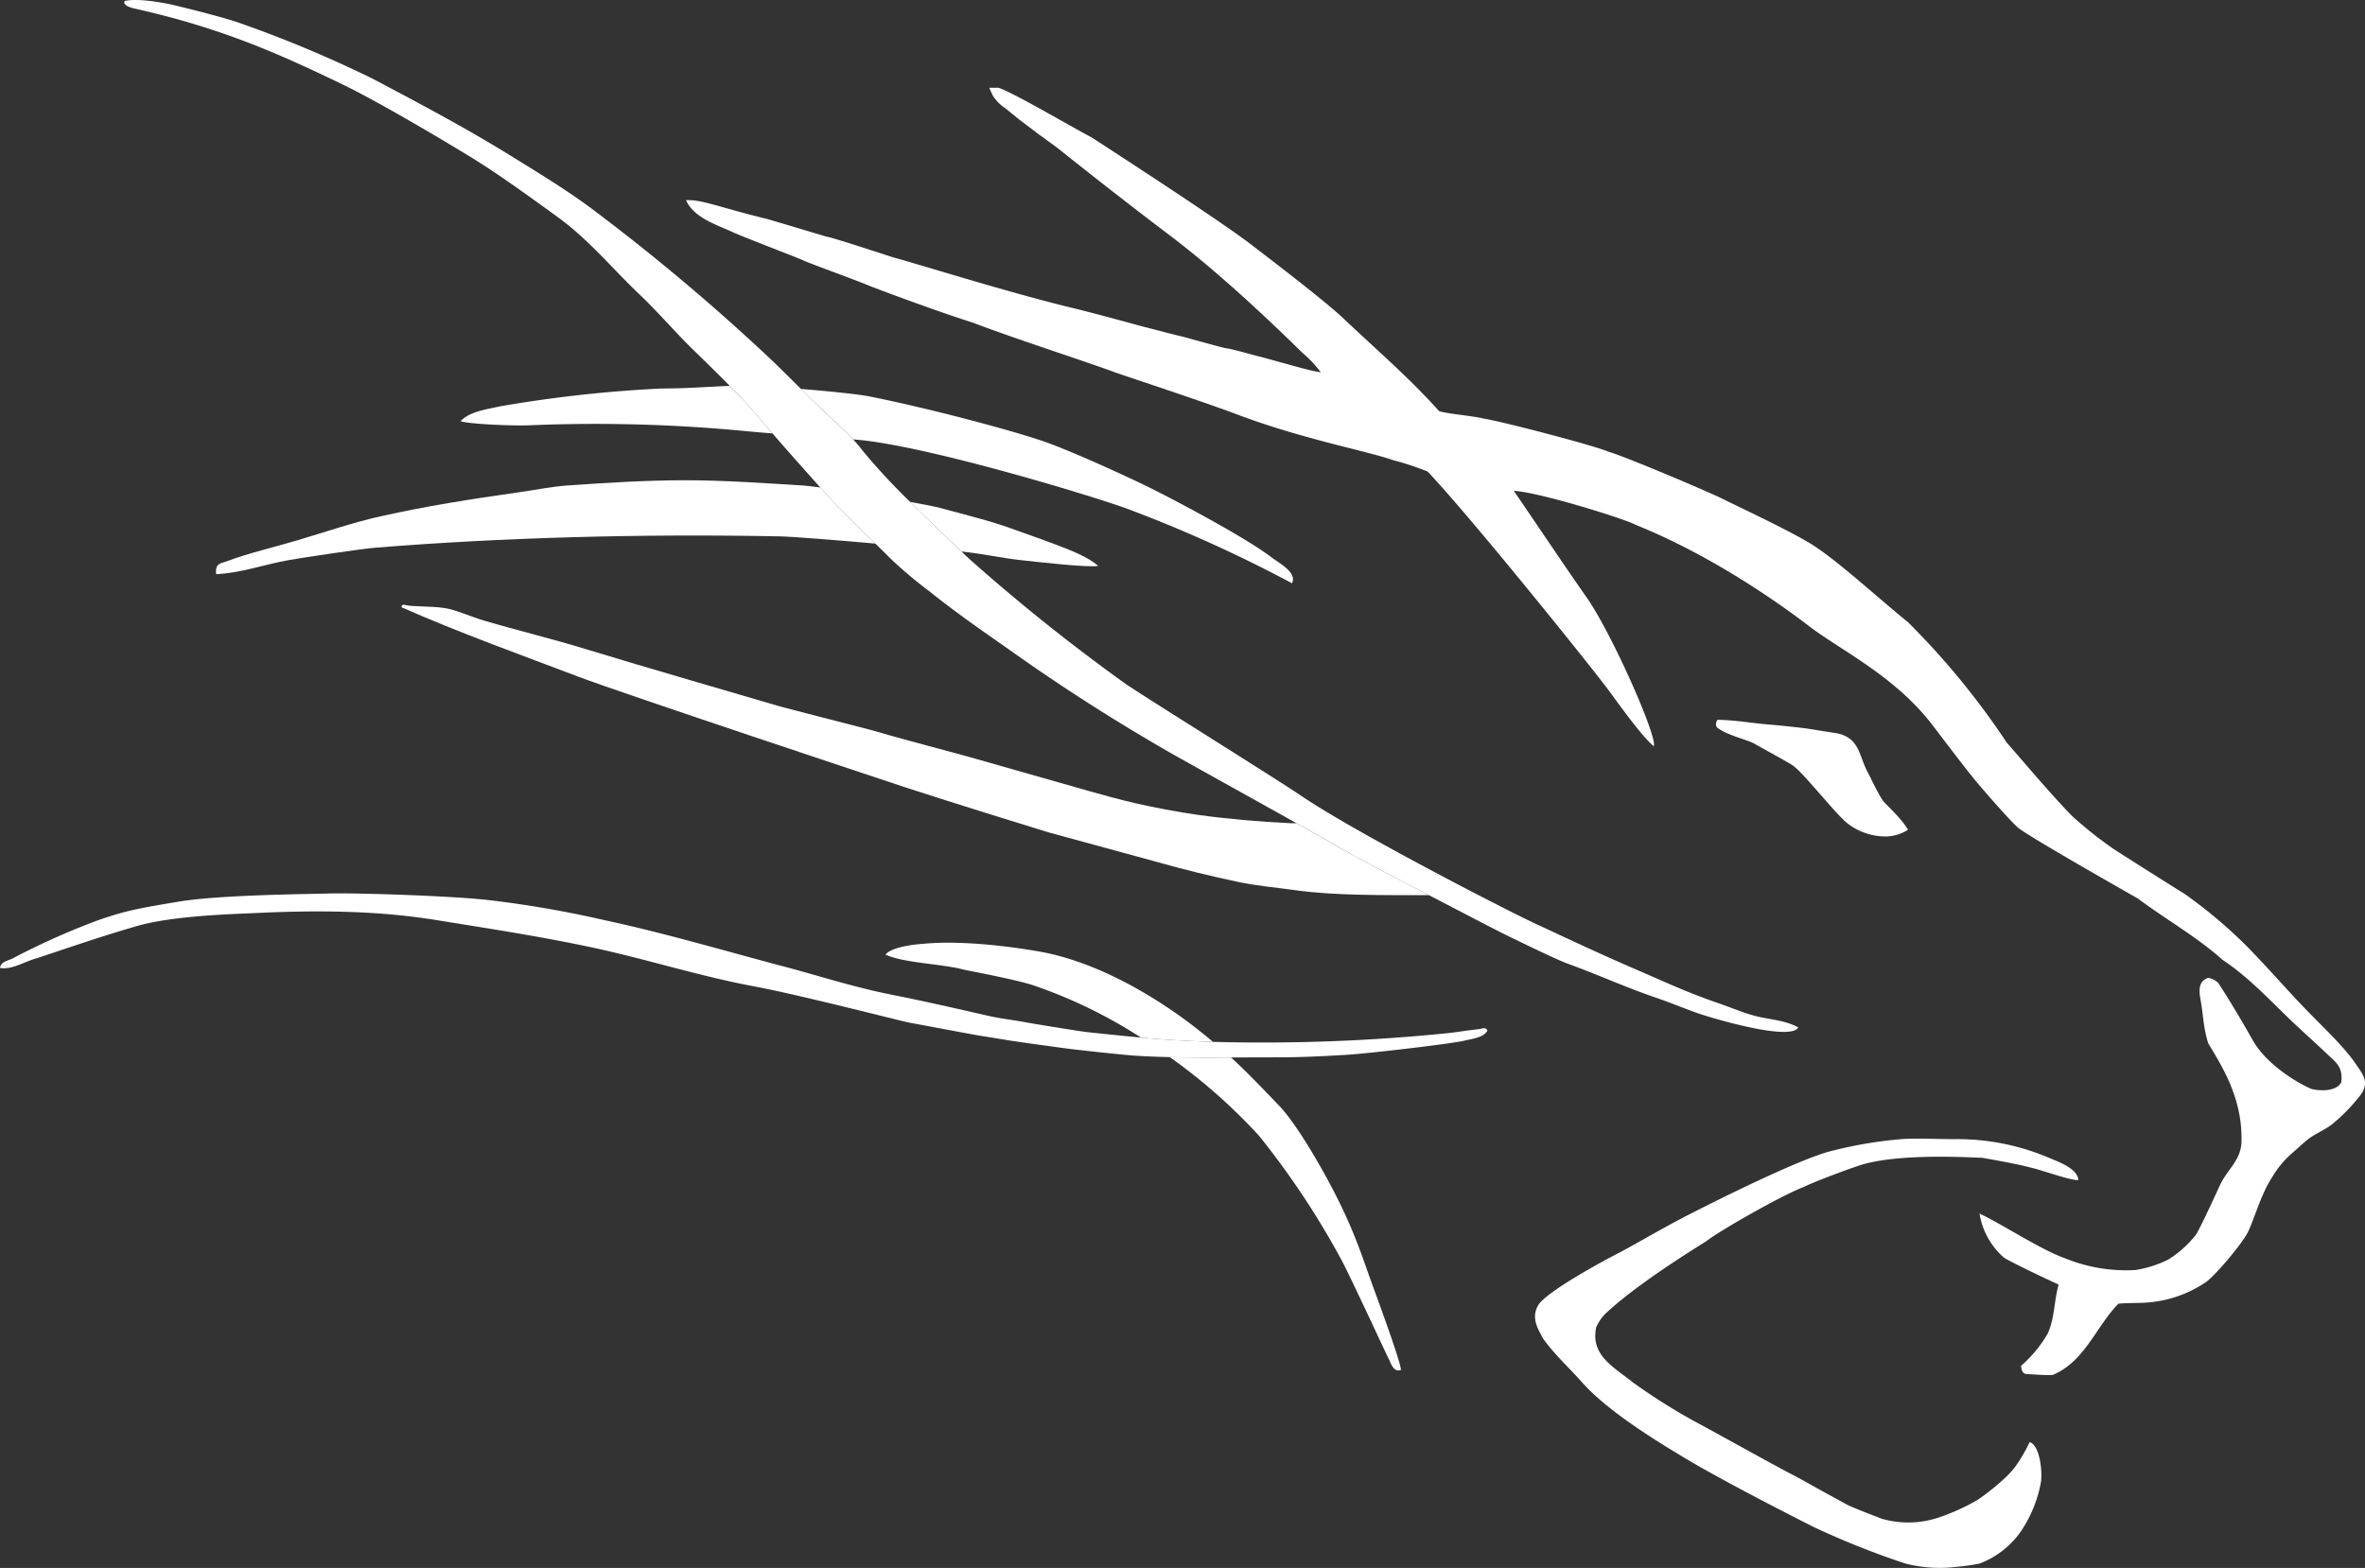 <svg id="Сгруппировать_221" data-name="Сгруппировать 221" xmlns="http://www.w3.org/2000/svg" width="430.735" height="285.651" viewBox="0 0 430.735 285.651">
  <rect x="0" y="0" width="430.735" height="285.651" fill="#333333" stroke="none"/>
  <g id="Сгруппировать_222" data-name="Сгруппировать 222" transform="translate(0 0)">
    <g id="Liger_Logo" data-name="Liger Logo" transform="translate(0)">
      <path id="Контур_10" data-name="Контур 10" d="M51.116,0h1.667c2.786.916,13.145,7.05,16.958,9.041,7.506,4.886,24.384,15.852,29.53,19.888.867.69,12.226,9.267,16.2,12.971,6.493,6.16,12.119,10.927,17.558,17.021,2.04.558,5.519.757,8.186,1.354,3.52.584,20.1,4.9,22.691,6.041,3.146.9,18.385,7.382,20.758,8.577,2.306,1.168,11.332,5.364,15.745,7.993,4.706,2.8,12.172,9.745,18.012,14.472a140.317,140.317,0,0,1,18.025,22c.36.305,7.826,9.214,11.812,13.263a72.945,72.945,0,0,0,7.573,6.028c.973.664,11.719,7.461,12.865,8.139A85.94,85.94,0,0,1,282.334,158.7c2.933,3.08,5.639,6.2,8.626,9.28,3.12,3.24,6.853,6.638,9.119,10.011,1.12,1.66,2.506,3.2.72,5.563a32.569,32.569,0,0,1-5.146,5.284c-1.293.983-2.786,1.633-3.933,2.4-.84.571-2.053,1.739-3.186,2.722a17.628,17.628,0,0,0-3.786,4.514c-1.986,2.961-3.293,7.714-4.386,9.944s-6.106,8.112-7.719,9.2a21.923,21.923,0,0,1-10.852,3.7c-.573.093-3.906.04-5.053.212-4.106,4.2-6.093,10.515-11.959,12.971-1.16.106-3.48-.12-4.839-.159-.667-.146-.867-.743-.92-1.5a23.4,23.4,0,0,0,4.853-5.882c1.28-2.854,1.12-5.789,1.986-8.935-1.693-.73-9.292-4.368-10.012-4.939a13.6,13.6,0,0,1-4.4-7.979c3.973,1.819,11,6.519,15.665,8.178a29.548,29.548,0,0,0,12.759,2.1,20.968,20.968,0,0,0,5.919-1.885,19.522,19.522,0,0,0,5.026-4.474c.88-1.275,4.12-8.484,4.546-9.347,1.373-2.762,3.706-4.341,3.8-7.687.173-7.568-3.08-13.011-6.066-17.923-.907-2.987-.88-5.019-1.333-7.594-.267-1.553-.693-3.638,1.333-4.315a3.313,3.313,0,0,1,1.813.9c1.987,3,4.24,6.824,6.359,10.555,2.986,5.2,10.079,8.67,10.812,8.829,1.6.345,4.373.385,5.253-1.248.347-2.854-.987-3.651-2.586-5.178-2.213-2.111-5.04-4.607-7.119-6.638-3.933-3.8-7.466-7.568-11.972-10.542-4.413-4.01-10.666-7.594-15.372-11.139-5.159-2.921-19.745-11.259-21.718-12.825-1.4-1.115-6.973-7.554-8.173-9.041-2.626-3.239-5.279-6.837-7.679-9.944-6.866-8.842-16.585-13.423-22.318-17.817-5.8-4.448-17.958-12.971-31.624-18.468-1.547-.929-17.292-5.895-22.145-6.174,1.906,2.735,9.639,14.272,13.225,19.357,4.666,6.625,13.119,25.863,12.252,27.164-2.68-2.257-8.119-10.21-8.946-11.152-2.04-2.775-23.8-29.952-32.224-38.887a52.805,52.805,0,0,0-6.386-2.1c-4.64-1.646-16.412-3.8-28.317-8.3-5.866-2.23-20.238-6.957-22.251-7.674-5.013-1.872-18.358-6.174-25.891-9.055-5.24-1.646-14.252-4.939-18.625-6.625-3.653-1.514-10.159-3.8-12.119-4.66-1.387-.637-11.212-4.368-13.172-5.284-2.893-1.328-6.839-2.536-8.319-5.736,2.893-.146,5.693,1.195,14.839,3.439.493.133,7.959,2.363,10.746,3.2.72.04,8.879,2.708,12.119,3.771,3.92,1.022,20.2,6.16,31.944,9.041,6.093,1.46,13.812,3.678,14.385,3.771.667.186,5.426,1.421,5.906,1.514.453.066,8,2.23,8.479,2.244.853.053,5.613,1.434,6.053,1.514s7.759,2.151,8.319,2.257a26.659,26.659,0,0,0,2.84.611,21.754,21.754,0,0,0-3.293-3.505c-1.707-1.633-13.265-13.184-24.3-21.508-10.439-7.9-19.625-15.268-20.345-15.839-.813-.624-3.146-2.3-3.493-2.549-.627-.491-2.786-2.111-3.186-2.416-.853-.637-2.826-2.31-3.026-2.416a7.419,7.419,0,0,1-2.16-2.284C51.583,1.022,51.2.305,51.116,0" transform="translate(129.078 15.992)" fill="#fff"/>
      <path id="Контур_11" data-name="Контур 11" d="M52.535,7.992c-1.693-.119-3.36-.266-5.013-.425A285.839,285.839,0,0,0,8.312,6.518c-3,.133-11.346-.226-12.572-.757C-2.673,4.049.326,3.637,3.006,3.053A238.617,238.617,0,0,1,32.416-.186c4.973,0,8.546-.345,12.332-.465,1.84,1.872,3.626,3.784,5.359,5.815.813.956,1.613,1.9,2.426,2.828" transform="translate(88.152 70.961)" fill="#fff"/>
      <path id="Контур_12" data-name="Контур 12" d="M82.736,32.742A248.685,248.685,0,0,0,52.752,19.173C45.686,16.611,17.182,8.021,4.3,6.666,3.8,6.613,3.3,6.574,2.8,6.52c-1.52-1.66-3.24-3.173-4.853-4.687C-3.629.387-5.176-1.14-6.709-2.667-2.056-2.282,3.61-1.738,5.9-1.273,16.915.931,33.087,5.219,38.62,7.29s15.012,6.426,18.972,8.417,16.985,8.829,21.691,12.52c1.706,1.182,4.333,2.708,3.453,4.514" transform="translate(152.576 73.521)" fill="#fff"/>
      <path id="Контур_13" data-name="Контур 13" d="M111.083,10.668c-7.413-.651-15.012-1.261-17.4-1.314-25.131-.5-50.782.212-73.74,2.071-2.573.212-13.212,1.806-15.732,2.257-4.52.81-8.586,2.337-13.185,2.562-.253-1.991.893-1.978,1.667-2.257,4.066-1.553,9.2-2.735,13.172-3.93C11.24,8.451,15.986,6.818,21.012,5.69,29.3,3.844,37.237,2.583,46.156,1.322,49.063.91,52.142.286,54.929.087c7.119-.5,14.452-.956,21.5-.956,7.173,0,14.465.531,21.491.956.6.04,1.707.173,3.133.358.16.2.333.385.507.571,3.146,3.518,6.279,6.492,9.519,9.652" transform="translate(48.347 88.363)" fill="#fff"/>
      <path id="Контур_14" data-name="Контур 14" d="M31.693,10.779C29.787,11.111,21.081,10.1,17.6,9.73,14.162,9.345,10.789,8.6,7.309,8.216c-.147-.013-.32-.027-.533-.053C4.656,6.172.99,2.667-2.57-.878.016-.413,2.07,0,2.923.224c4.4,1.208,9,2.31,13.012,3.771,2.853,1.036,5.653,1.991,8.346,3.027,2.626,1,5.506,2.124,7.413,3.757" transform="translate(168.337 92.32)" fill="#fff"/>
      <path id="Контур_15" data-name="Контур 15" d="M282.022,173.091c-1.386,2.323-13.212-1.009-16.812-2.111-2.986-.916-6.026-2.27-9.092-3.306-5.56-1.9-10.612-4.209-16.038-6.187-2.373-.863-9.586-4.421-11.052-5.125-1.346-.637-9.519-4.9-12.279-6.333-.453-.239-1.16-.6-2.026-1.049-4.226-2.191-12.265-6.4-14.465-7.661-3.32-1.885-6.506-3.691-9.639-5.443-7.506-4.209-14.652-8.152-22.158-12.361a356.541,356.541,0,0,1-30.437-19.45c-4.72-3.293-9.719-6.784-14.4-10.542a79.367,79.367,0,0,1-6.8-5.722c-.973-.982-1.946-1.938-2.906-2.868-3.24-3.173-6.373-6.134-9.519-9.652-.173-.186-.333-.385-.507-.571-2.92-3.266-5.813-6.506-8.706-9.851-.813-.943-1.627-1.885-2.44-2.841C91.027,60,89.24,58.089,87.4,56.2c-2.24-2.284-4.56-4.527-6.919-6.837-3.133-3.067-6.239-6.718-9.492-9.8-5.2-4.952-9.266-10.05-15.239-14.352-4.773-3.439-10.039-7.3-15.252-10.528-3.013-1.859-16.385-9.931-23.9-13.542C5.955-3.966-4.764-8.931-21.123-12.569c-.547-.133-2.146-.584-1.653-1.368,2.186-.438,5.653.093,8.159.6,1.547.332,8.852,2.124,12.292,3.266A219.593,219.593,0,0,1,22.34.23C30.726,4.651,39.4,9.258,47.471,14.25c5.466,3.386,10.852,6.638,15.758,10.4A381.143,381.143,0,0,1,95.173,51.637c1.706,1.633,3.44,3.386,5.186,5.111,1.533,1.54,3.08,3.067,4.653,4.514,1.613,1.5,3.333,3.027,4.853,4.687a22.878,22.878,0,0,1,1.653,1.952,114.335,114.335,0,0,0,8.746,9.44c3.56,3.545,7.226,7.05,9.346,9.041.68.651,1.213,1.142,1.507,1.421a346.548,346.548,0,0,0,28.557,22.809c5.2,3.465,26.8,16.888,32.09,20.459,8.119,5.47,27.877,15.812,33.77,18.813,2.853,1.46,5.786,2.974,8.786,4.381,5.839,2.722,11.692,5.47,17.865,8.139,5.106,2.2,9.759,4.395,15.452,6.32,2.066.717,4.306,1.673,6.506,2.257,2.613.7,5.333.7,7.879,2.111" transform="translate(45.506 14.099)" fill="#fff"/>
      <path id="Контур_16" data-name="Контур 16" d="M173.058,48.913h-.227c-8.239,0-16.972.093-24.078-.9-3.506-.491-7.173-.81-10.452-1.514-4.68-.982-10.172-2.323-14.679-3.611-1.773-.5-15.705-4.3-19.838-5.417-.773-.212-18.318-5.656-25.891-8.139-5-1.646-51.7-17.18-59.661-20.194C7.7,5.14-3.778,1.011-14.03-3.53c-.027-.332.133-.478.453-.451,1.8.425,4.653.173,7.439.6,1.96.305,4.586,1.514,7.106,2.27C7.061.692,13.594,2.259,19.74,4.157c8.772,2.708,32.717,9.652,35.13,10.369,5.253,1.407,16.572,4.249,18.025,4.7,3.6,1.1,15.145,4.116,16.505,4.527.707.2,21.051,6,21.651,6.16,2.386.69,5.546,1.553,8.626,2.27,3.013.69,7.653,1.593,11.359,2.111,5.146.717,11.079,1.248,16.812,1.514.36.013.733.013,1.107,0,3.133,1.753,6.333,3.558,9.639,5.443,2.2,1.275,10.252,5.47,14.465,7.661" transform="translate(87.163 114.165)" fill="#fff"/>
      <path id="Контур_17" data-name="Контур 17" d="M25.569,8.876c.493.9,2.133,4.474,2.946,5.377s3.253,3.107,4.373,5.072a7.821,7.821,0,0,1-3.773,1.208,11.3,11.3,0,0,1-7.279-2.4C19.623,16.377,13.664,8.7,11.851,7.575,11.064,7.017,5.878,4.2,5.184,3.8,3.878,2.915-.028,2.2-1.935.644a1.176,1.176,0,0,1,.16-1.367c3.853.119,6.2.637,9.692.9C8.784.246,13.41.7,14.864.937c.787.133,3.76.611,4.706.743,4.546.7,4.333,4.129,6,7.2" transform="translate(314.614 131.849)" fill="#fff"/>
      <path id="Контур_18" data-name="Контур 18" d="M250.575,23.151c-.76,1.235-2.6,1.421-4.24,1.806-2.44.571-17.238,2.31-21.358,2.562s-8.359.465-12.705.465c-2.786,0-5.586.013-8.372.027-3.76.027-7.506.027-11.172-.066-2.146-.053-4.266-.133-6.346-.266-2.546-.173-10.359-1.049-11.666-1.208-1.147-.146-9.119-1.221-11.812-1.66-.76-.133-4.04-.664-4.693-.757s-12.225-2.27-13.025-2.416c-1.093-.186-19.985-5.072-28.3-6.612-9.572-1.792-18.758-4.713-28.171-6.8C79.045,6.1,69.206,4.6,59.033,2.958,48.541,1.272,37.782,1.139,26.143,1.7c-4.173.186-14.945.491-21.318,2.31-6.519,1.872-12,3.784-18.318,5.882-2.2.558-4.653,2.2-6.826,1.806.173-1.248,1.547-1.288,2.44-1.806A131.478,131.478,0,0,1-2.441,3C2.372,1.338,4.452.9,12.251-.388c7.6-1.261,23.9-1.367,27.237-1.474,4.426-.146,22.011.385,29.171,1.195A194.719,194.719,0,0,1,89.617,2.958c10.852,2.31,21.865,5.576,32.7,8.444,6.439,1.686,12.425,3.691,19.531,5.125,6.039,1.195,11.986,2.562,17.865,3.9,2.253.518,4.466.73,6.973,1.208.72.146,9.852,1.646,11.212,1.779,1,.106,6.466.677,9.586.969.507.053.96.093,1.307.119,3.853.319,7.813.531,11.826.664A334.83,334.83,0,0,0,243.149,23.6c1.733-.173,3.373-.478,5.906-.757.347-.027,1.347-.491,1.52.305" transform="translate(20.319 164.646)" fill="#fff"/>
      <path id="Контур_19" data-name="Контур 19" d="M55.2,16.71c-4.013-.119-7.973-.345-11.826-.664-.36-.027-.8-.066-1.307-.119a89.082,89.082,0,0,0-19.6-9.519C19.175,5.319,10.4,3.7,9.763,3.54,5.643,2.451-.956,2.384-4.476.818c1.24-1.593,6.413-1.952,6.653-1.952C10.923-2.063,22.948.154,23.375.22c13.6,2.337,26.2,11.949,29.371,14.5.893.7,1.693,1.367,2.453,1.991" transform="translate(165.745 173.104)" fill="#fff"/>
      <path id="Контур_20" data-name="Контур 20" d="M38.932,52.7c-1.28.465-1.773-1.089-2.12-1.806-1.227-2.536-6.946-14.91-8.653-18.149A150.193,150.193,0,0,0,13.095,10.032,102.234,102.234,0,0,0-3.157-4.293C.5-4.2,4.242-4.2,8-4.227c2.586,2.363,5,4.859,8.826,8.856C19.907,7.855,24.8,16.166,27.84,22.393c3.186,6.519,4.466,10.966,6.279,15.839,1.613,4.355,4.946,13.688,4.813,14.472" transform="translate(216.21 196.882)" fill="#fff"/>
      <path id="Контур_21" data-name="Контур 21" d="M91.548,6.92c-.573.465-7.773-2.111-8.333-2.111-2.946-.9-12.132-2.35-9.412-1.952S59.112,1.569,51.126,4.5c-2.573.863-7.8,2.841-9.679,3.771-3.88,1.447-15.532,8.112-17.585,9.785-3.12,1.965-13.252,8.258-18.678,13.476A9.132,9.132,0,0,0,3.73,33.752c-1.133,5.165,3.226,7.3,6.653,10.077a109.924,109.924,0,0,0,11.066,7.01c2.946,1.553,14.532,8.019,17.718,9.665,2.466,1.275,4.773,2.642,7.266,3.983.533.292,2.373,1.3,2.733,1.5.973.571,5.506,2.284,6.653,2.722A17.462,17.462,0,0,0,66.271,68.4a39.567,39.567,0,0,0,6.653-3c.827-.465,5.386-3.8,7.146-6.24a29.624,29.624,0,0,0,2.586-4.434c1.707.478,2.346,4.74,2.08,7.2a23.693,23.693,0,0,1-3.666,9.055,16.133,16.133,0,0,1-7.533,5.868,39.669,39.669,0,0,1-4.253.6,25.048,25.048,0,0,1-9.226-.6,150.312,150.312,0,0,1-16.652-6.625c-3.973-2-17.358-8.816-24.158-12.971C15.782,55.154,5.9,49.286,1.011,43.683c-2.32-2.629-4.68-4.673-6.973-7.833-.667-1.394-2.32-3.545-.907-6.028S5.343,21.511,7.97,20.183c2.733-1.434,8.159-4.62,12.052-6.612C28.595,9.164,41.82,2.764,46.739,1.636A76.314,76.314,0,0,1,59.3-.475c2.56-.2,6.453,0,9.546,0A42.789,42.789,0,0,1,86.709,3.149c1.573.651,4.56,1.779,4.84,3.771" transform="translate(286.996 208.008)" fill="#fff"/>
    </g>
  </g>
</svg>
